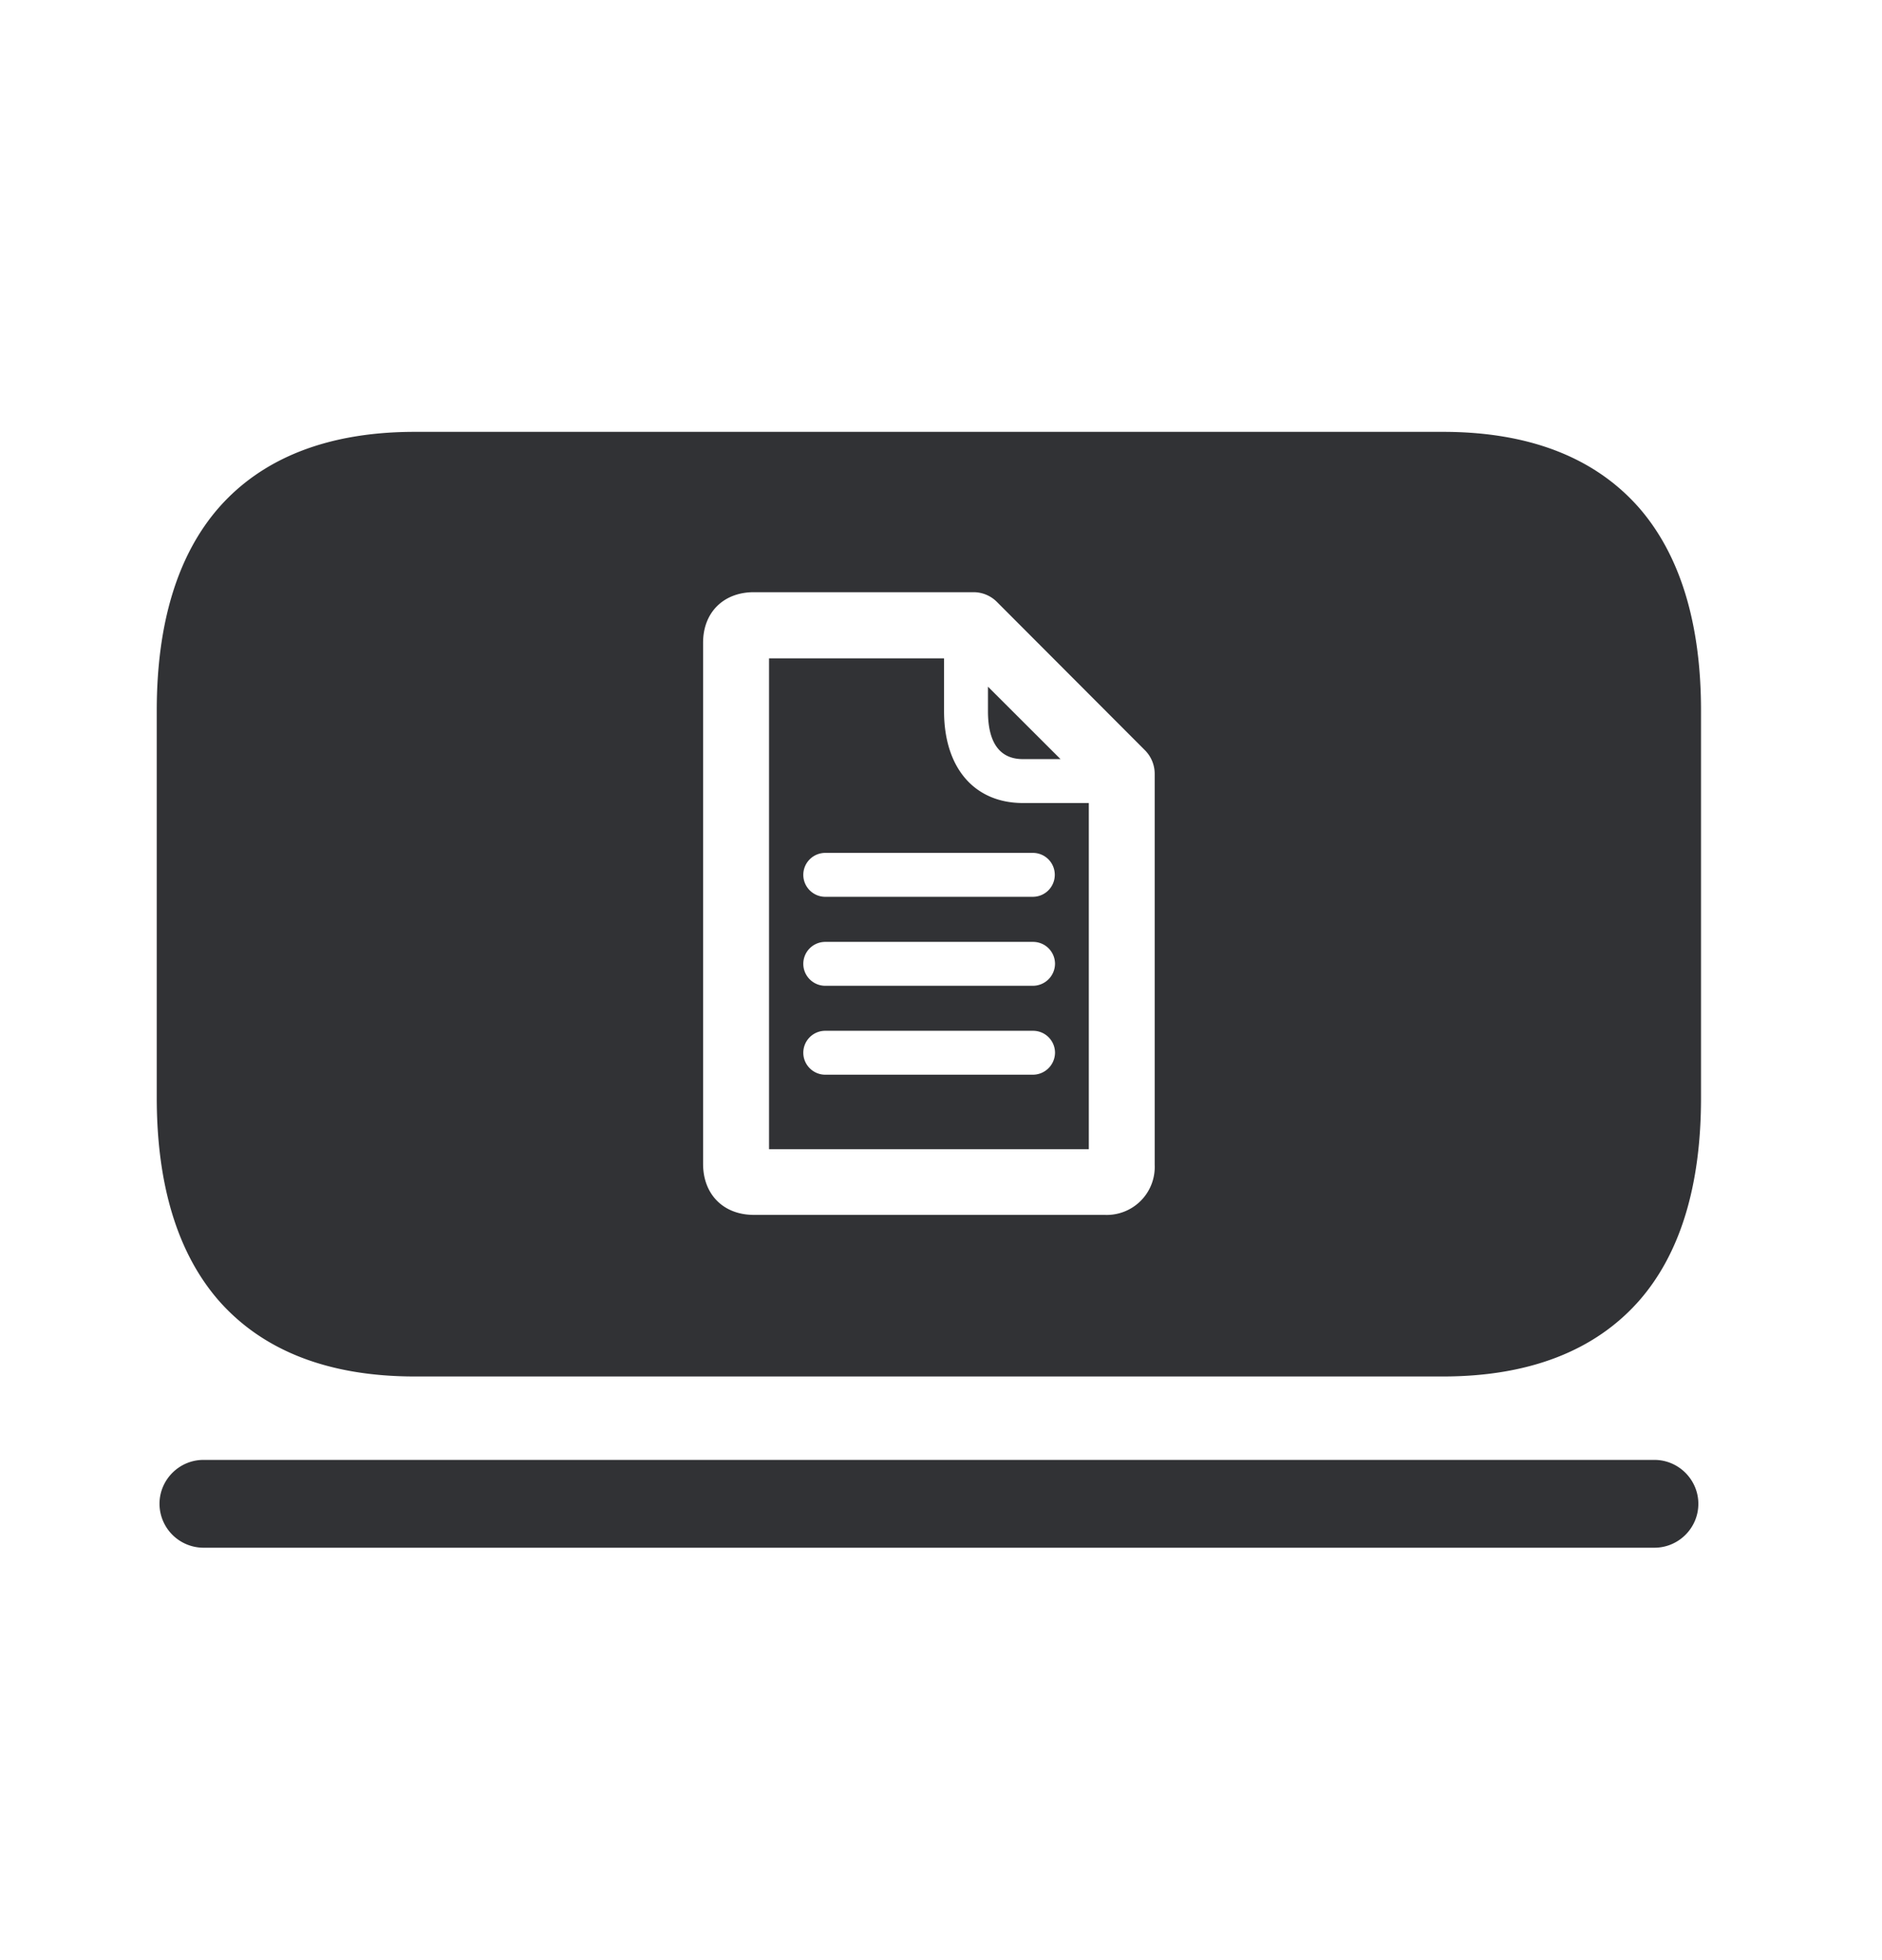 <svg width="24" height="25" viewBox="0 0 24 25" xmlns="http://www.w3.org/2000/svg"><path d="M21.098 18.62c.308 0 .56.253.56.56 0 .309-.252.56-.56.56H2.594a.562.562 0 01-.56-.56c0-.307.252-.56.56-.56h18.504zM18.401 5.508c1.1 0 1.94.328 2.504.972.52.6.787 1.468.787 2.583v4.941c0 1.115-.263 1.983-.787 2.583-.563.641-1.406.969-2.504.969H5.29c-1.1 0-1.94-.328-2.504-.972-.52-.6-.787-1.468-.787-2.583V9.063c0-1.115.266-1.983.787-2.583.563-.644 1.406-.972 2.504-.972zm-5.986 2.045H9.613c-.386 0-.647.258-.647.644v6.648c0 .389.26.65.647.65h4.474a.612.612 0 00.638-.64V9.87a.426.426 0 00-.123-.3l-1.89-1.894a.42.42 0 00-.297-.123zm-.376.843v.675c0 .723.387 1.171 1.006 1.171h.84v4.415H9.807v-6.26h2.232zm1.135 4.751h-2.65a.28.28 0 00-.28.28c0 .154.126.28.28.28h2.647a.283.283 0 00.283-.28.28.28 0 00-.28-.28zm0-1.134h-2.65a.28.28 0 00-.28.28c0 .154.126.28.28.28h2.647a.283.283 0 00.283-.28.28.28 0 00-.28-.28zm0-1.135h-2.65a.28.28 0 00-.28.28c0 .154.126.28.28.28h2.647a.28.28 0 00.28-.28.279.279 0 00-.277-.28zm-.575-2.12l.925.924h-.48c-.293 0-.445-.207-.445-.61v-.314z" fill="#313235" fill-rule="nonzero"/></svg>